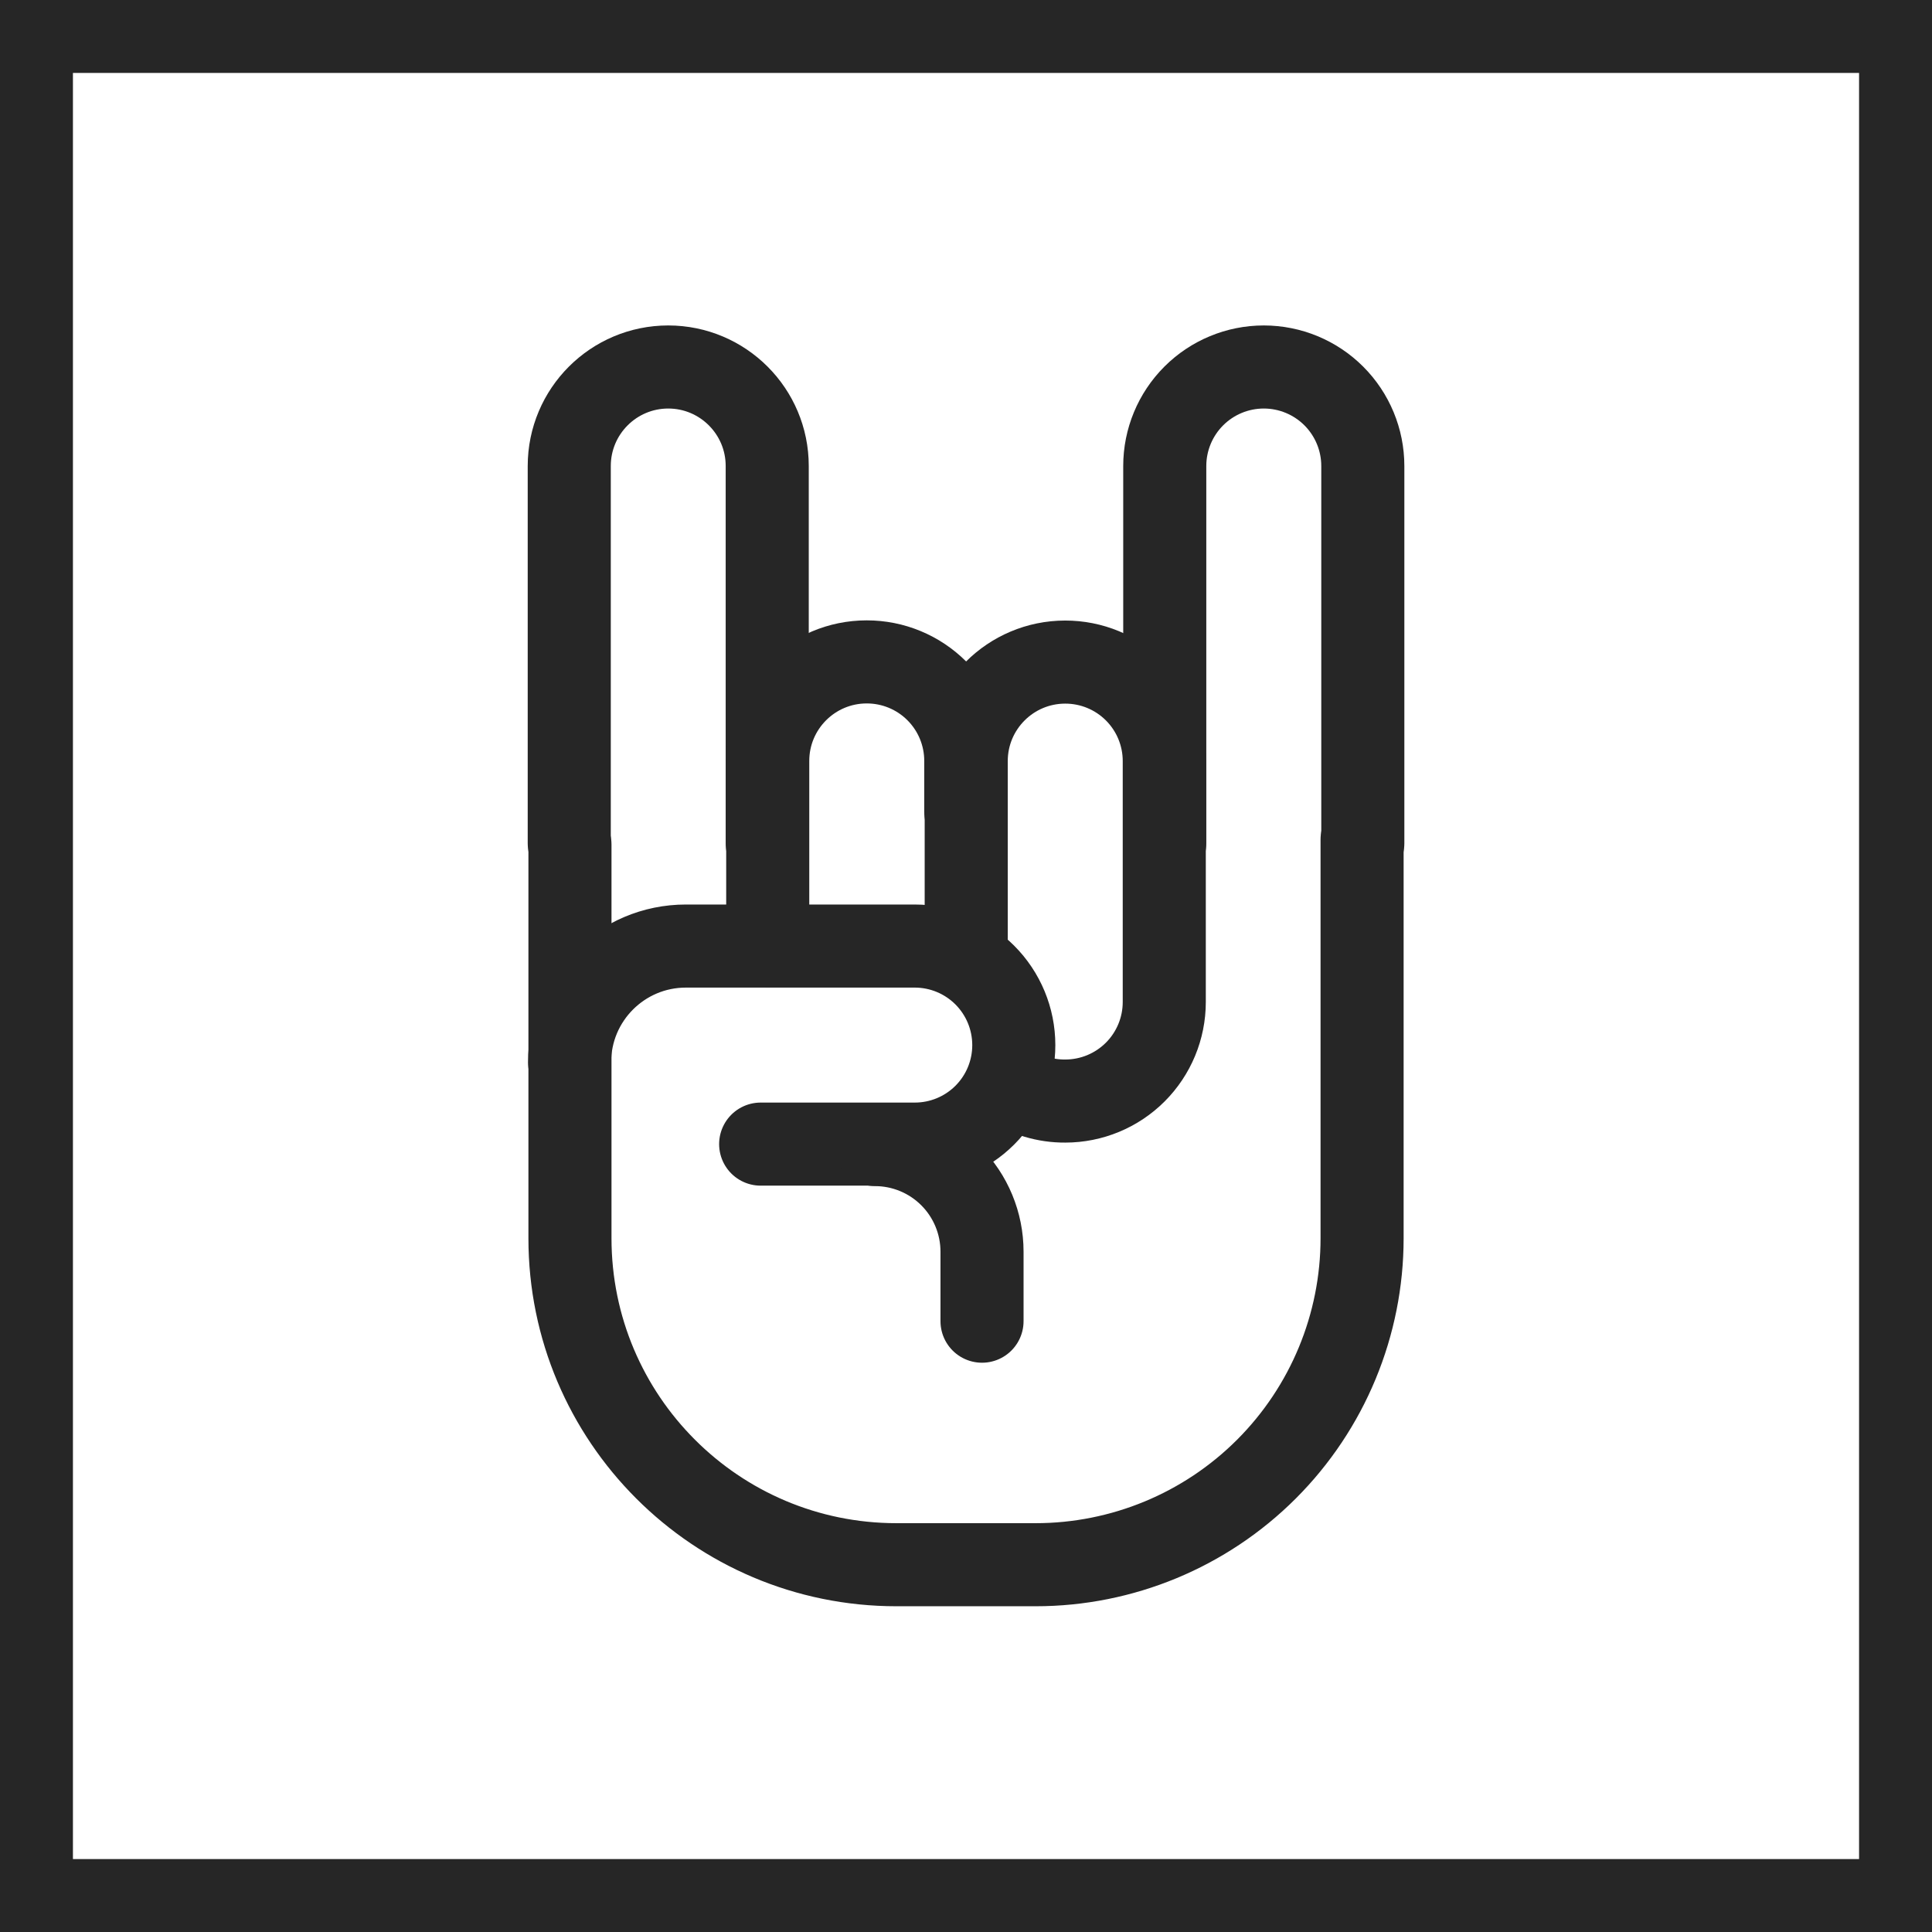 <?xml version="1.0" encoding="UTF-8" standalone="no" ?>
<!DOCTYPE svg PUBLIC "-//W3C//DTD SVG 1.1//EN" "http://www.w3.org/Graphics/SVG/1.1/DTD/svg11.dtd">
<svg xmlns="http://www.w3.org/2000/svg" xmlns:xlink="http://www.w3.org/1999/xlink" version="1.1" width="300" height="300" viewBox="0 0 300 300" xml:space="preserve">
<desc>Created with Fabric.js 4.6.0</desc>
<defs>
</defs>
<g transform="matrix(1.29 0 0 1.29 150 150)" id="ovjVQXzSA1Vsts_gyXxih"  >
<path style="stroke: rgb(38,38,38); stroke-width: 10; stroke-dasharray: none; stroke-linecap: butt; stroke-dashoffset: 0; stroke-linejoin: miter; stroke-miterlimit: 4; fill: none; fill-rule: nonzero; opacity: 1;" vector-effect="non-scaling-stroke"  transform=" translate(-112.5, -112.5)" d="M 0 225 L 0 0 L 225 0 L 225 225 z" stroke-linecap="round" />
</g>
<g transform="matrix(1.29 0 0 1.29 150.01 186.66)" id="qYaU8FZcI8jlQF0UqgkBm"  >
<path style="stroke: rgb(38,38,38); stroke-width: 10; stroke-dasharray: none; stroke-linecap: round; stroke-dashoffset: 0; stroke-linejoin: round; stroke-miterlimit: 4; fill: none; fill-rule: nonzero; opacity: 1;" vector-effect="non-scaling-stroke"  transform=" translate(-217.55, -367.35)" d="M 265.22 323.7 L 265.22 371.7 C 265.22 382.123 261.079 392.119 253.709 399.489 C 246.339 406.859 236.343 411 225.92 411 L 209.17 411 C 187.465 411 169.87 393.405 169.87 371.7 L 169.87 324.31" stroke-linecap="round" />
</g>
<g transform="matrix(1.29 0 0 1.29 103.77 93.97)" id="jexqEFaEoxQWY5FRtWRNN"  >
<path style="stroke: rgb(38,38,38); stroke-width: 10; stroke-dasharray: none; stroke-linecap: round; stroke-dashoffset: 0; stroke-linejoin: round; stroke-miterlimit: 4; fill: none; fill-rule: nonzero; opacity: 1;" vector-effect="non-scaling-stroke"  transform=" translate(-181.79, -295.67)" d="M 169.87 324.34 L 169.87 278.92 C 169.87 272.337 175.207 267 181.79 267 L 181.79 267 C 188.369 267.006 193.7 272.341 193.7 278.92 L 193.7 324.34" stroke-linecap="round" />
</g>
<g transform="matrix(1.29 0 0 1.29 196.24 93.97)" id="-pw5mOjTFCDCVlKWTOCdT"  >
<path style="stroke: rgb(38,38,38); stroke-width: 10; stroke-dasharray: none; stroke-linecap: round; stroke-dashoffset: 0; stroke-linejoin: round; stroke-miterlimit: 4; fill: none; fill-rule: nonzero; opacity: 1;" vector-effect="non-scaling-stroke"  transform=" translate(-253.3, -295.67)" d="M 241.38 324.34 L 241.38 278.92 C 241.38 275.759 242.636 272.727 244.871 270.491 C 247.107 268.256 250.139 267 253.3 267 L 253.3 267 C 256.461 267 259.493 268.256 261.729 270.491 C 263.964 272.727 265.22 275.759 265.22 278.92 L 265.22 324.34" stroke-linecap="round" />
</g>
<g transform="matrix(1.29 0 0 1.29 134.59 124.8)" id="ZvZLxllxj-fVILdxCuWVs"  >
<path style="stroke: rgb(38,38,38); stroke-width: 10; stroke-dasharray: none; stroke-linecap: round; stroke-dashoffset: 0; stroke-linejoin: round; stroke-miterlimit: 4; fill: none; fill-rule: nonzero; opacity: 1;" vector-effect="non-scaling-stroke"  transform=" translate(-205.62, -319.51)" d="M 193.7 336.58 L 193.7 314.36 C 193.7 307.777 199.037 302.44 205.62 302.44 L 205.62 302.44 C 208.782 302.437 211.816 303.692 214.052 305.928 C 216.288 308.164 217.543 311.198 217.54 314.36 L 217.54 320.48" stroke-linecap="round" />
</g>
<g transform="matrix(1.29 0 0 1.29 165.41 136.89)" id="N7gT3iXjA0cYgTgKC_th1"  >
<path style="stroke: rgb(38,38,38); stroke-width: 10; stroke-dasharray: none; stroke-linecap: round; stroke-dashoffset: 0; stroke-linejoin: round; stroke-miterlimit: 4; fill: none; fill-rule: nonzero; opacity: 1;" vector-effect="non-scaling-stroke"  transform=" translate(-229.46, -328.86)" d="M 217.54 338.28 L 217.54 314.36 C 217.54 307.777 222.877 302.44 229.46 302.44 L 229.46 302.44 C 232.622 302.437 235.656 303.692 237.892 305.928 C 240.128 308.164 241.383 311.198 241.38 314.36 L 241.38 343.36 C 241.38 346.521 240.124 349.553 237.889 351.789 C 235.653 354.024 232.621 355.28 229.46 355.28 L 229.46 355.28 C 227.09 355.297 224.769 354.6 222.8 353.28" stroke-linecap="round" />
</g>
<g transform="matrix(1.29 0 0 1.29 122.94 162.28)" id="I5rv61L0pzkKftXCm8vuO"  >
<path style="stroke: rgb(38,38,38); stroke-width: 10; stroke-dasharray: none; stroke-linecap: round; stroke-dashoffset: 0; stroke-linejoin: round; stroke-miterlimit: 4; fill: none; fill-rule: nonzero; opacity: 1;" vector-effect="non-scaling-stroke"  transform=" translate(-196.61, -348.5)" d="M 169.87 350.58 C 169.87 342.848 176.138 336.58 183.87 336.58 L 211.42 336.58 C 214.581 336.58 217.613 337.836 219.849 340.071 C 222.084 342.307 223.34 345.339 223.34 348.5 L 223.34 348.5 C 223.343 351.662 222.088 354.696 219.852 356.932 C 217.616 359.168 214.582 360.423 211.42 360.42 L 192.87 360.42" stroke-linecap="round" />
</g>
<g transform="matrix(1.29 0 0 1.29 144.18 191.44)" id="mz0vzI_sgFx6tuc3lh7IF"  >
<path style="stroke: rgb(38,38,38); stroke-width: 10; stroke-dasharray: none; stroke-linecap: round; stroke-dashoffset: 0; stroke-linejoin: round; stroke-miterlimit: 4; fill: none; fill-rule: nonzero; opacity: 1;" vector-effect="non-scaling-stroke"  transform=" translate(-213.04, -371.05)" d="M 206.59 360.42 C 210.009 360.42 213.287 361.778 215.705 364.195 C 218.122 366.613 219.48 369.891 219.48 373.31 L 219.48 381.68" stroke-linecap="round" />
</g>
</svg>